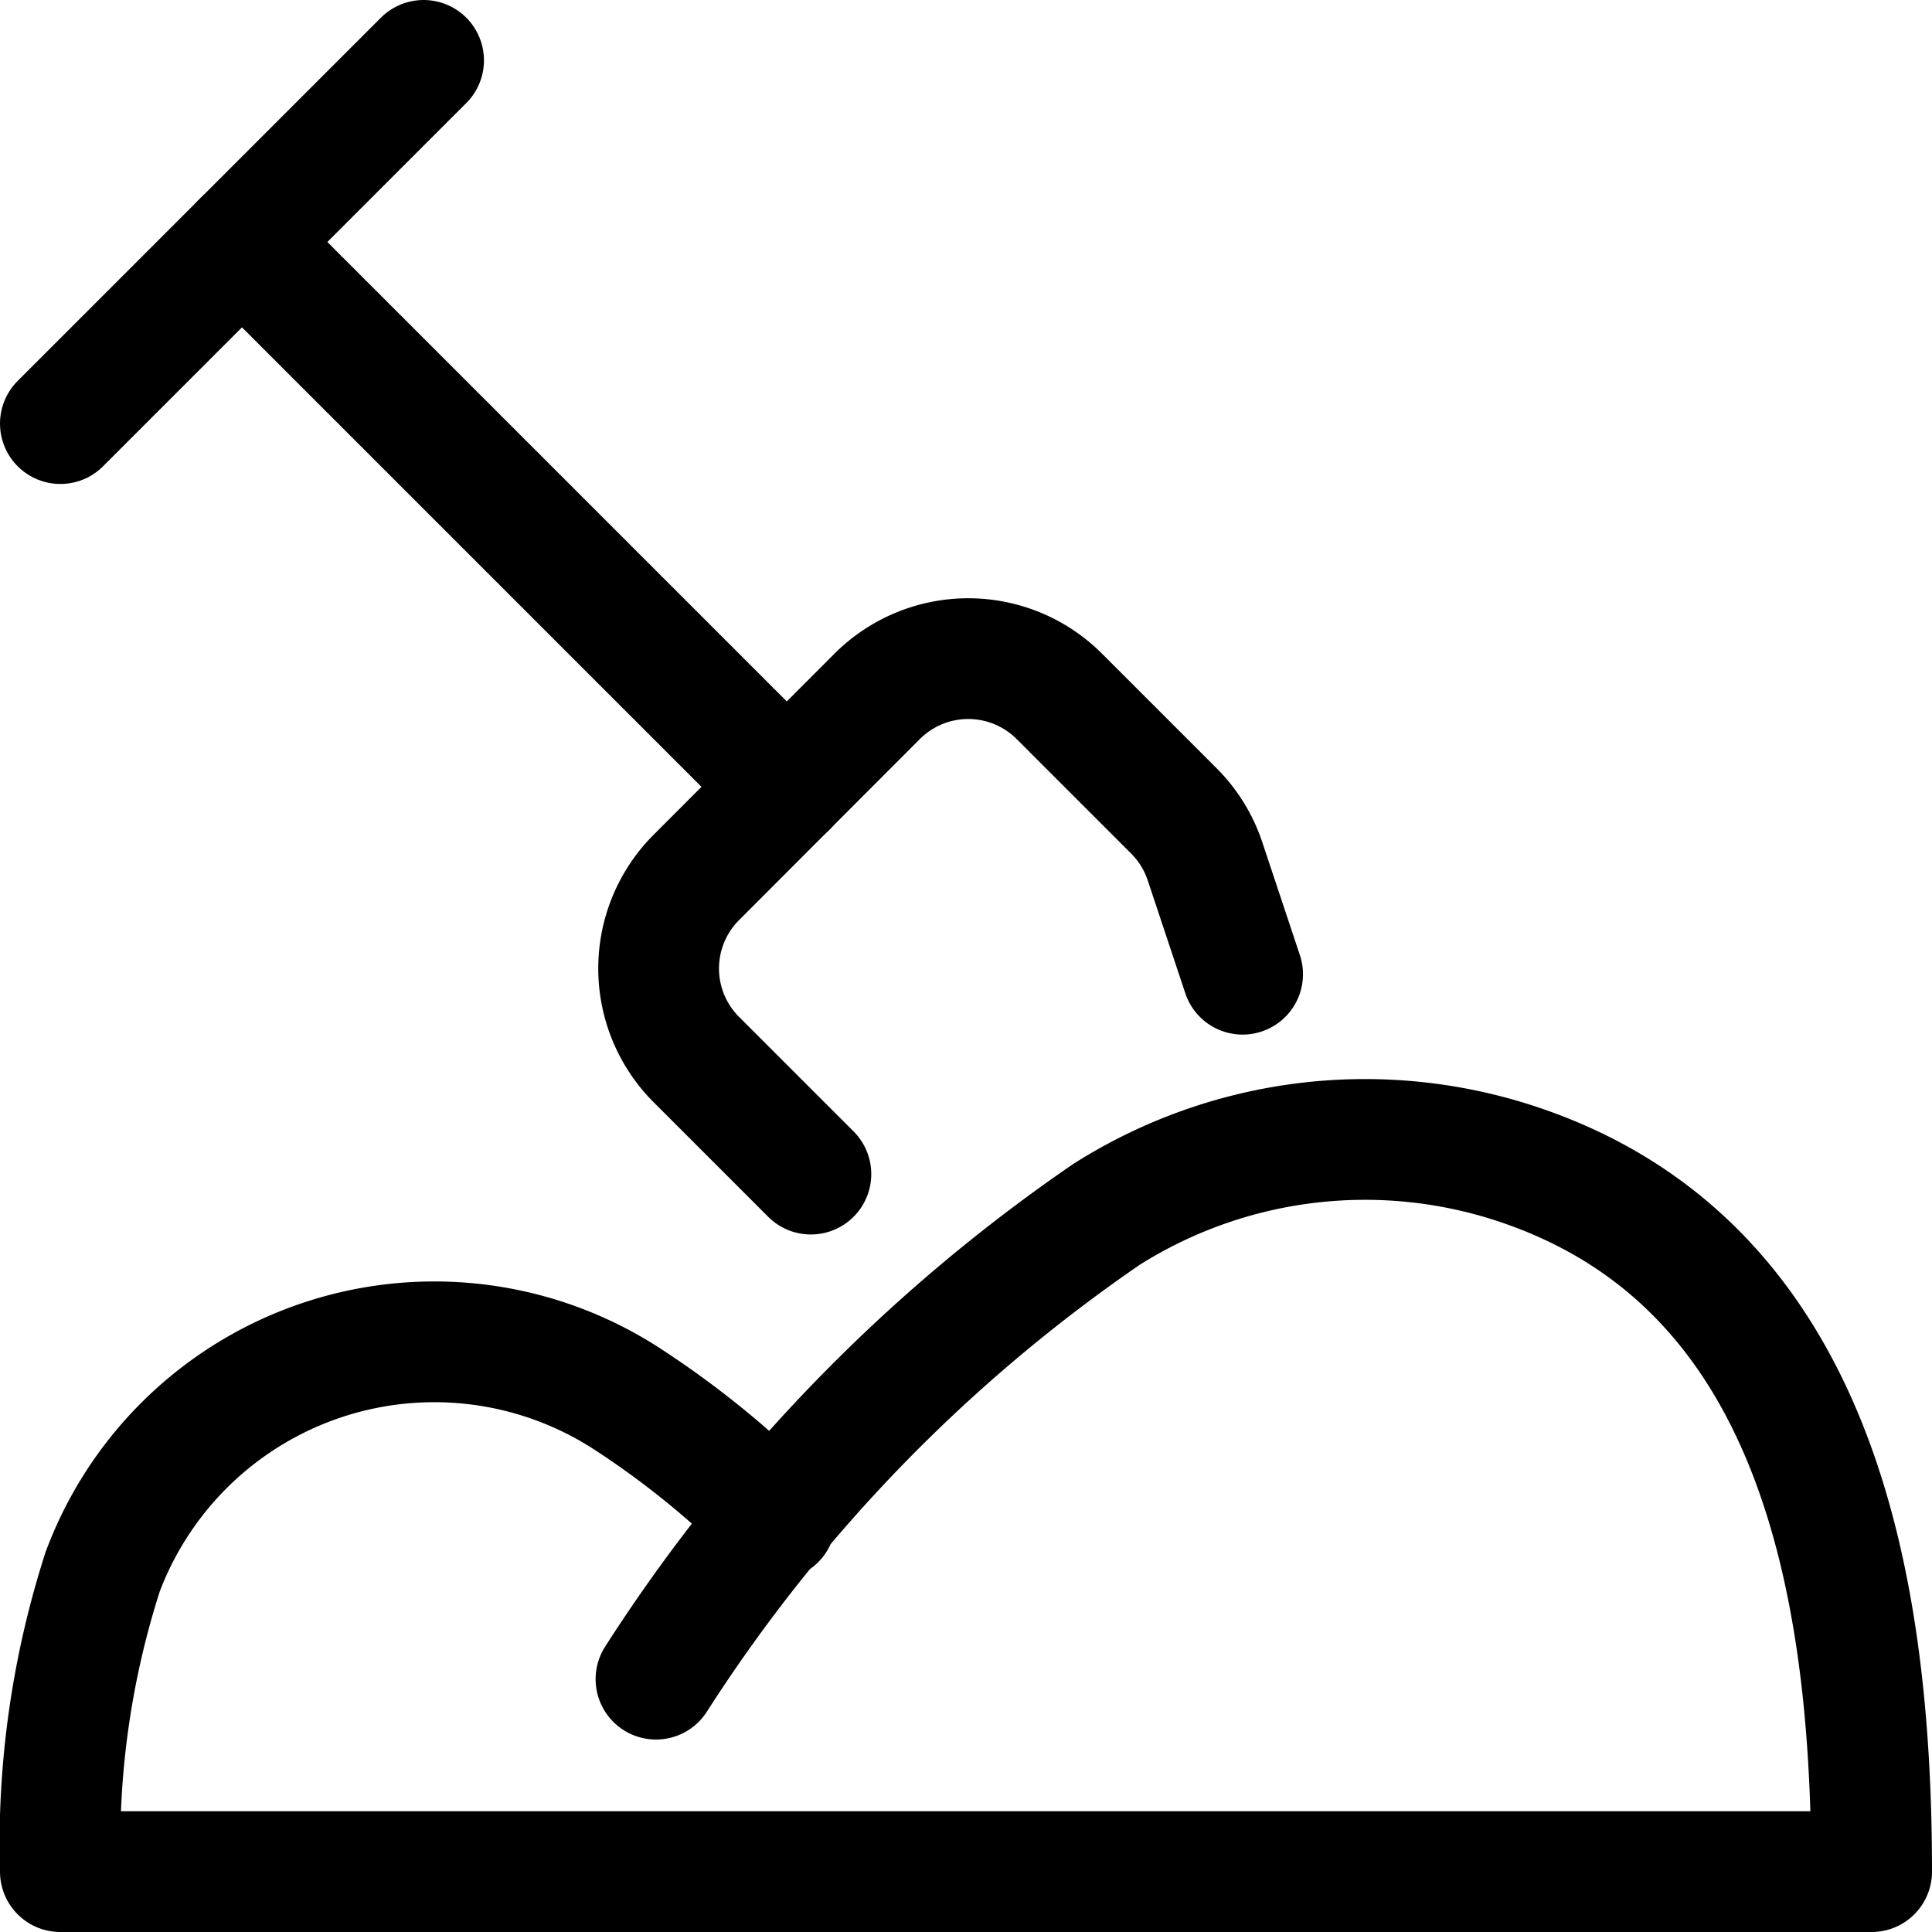 <svg xmlns="http://www.w3.org/2000/svg" viewBox="0 0 24 24"><defs><style>.a{fill:none;stroke:#000;stroke-linecap:round;stroke-linejoin:round;stroke-width:1.5px;}</style></defs><title>construction-shovel</title><path class="a" d="M9.633,18.876a11.173,11.173,0,0,0-1.884-1.525,4.4,4.4,0,0,0-6.473,2.172A11.044,11.044,0,0,0,.75,23.25h22.5c0-3.75-.764-7.569-4.384-8.784a6.007,6.007,0,0,0-5.117.617,20.238,20.238,0,0,0-5.6,5.776"/><line class="a" x1="0.75" y1="5.262" x2="5.262" y2="0.75"/><line class="a" x1="3.006" y1="3.006" x2="9.775" y2="9.775"/><path class="a" d="M10.073,14.585,8.647,13.159a1.6,1.6,0,0,1,0-2.256L10.9,8.647a1.6,1.6,0,0,1,2.256,0l1.426,1.426a1.6,1.6,0,0,1,.386.623l.468,1.406"/></svg>